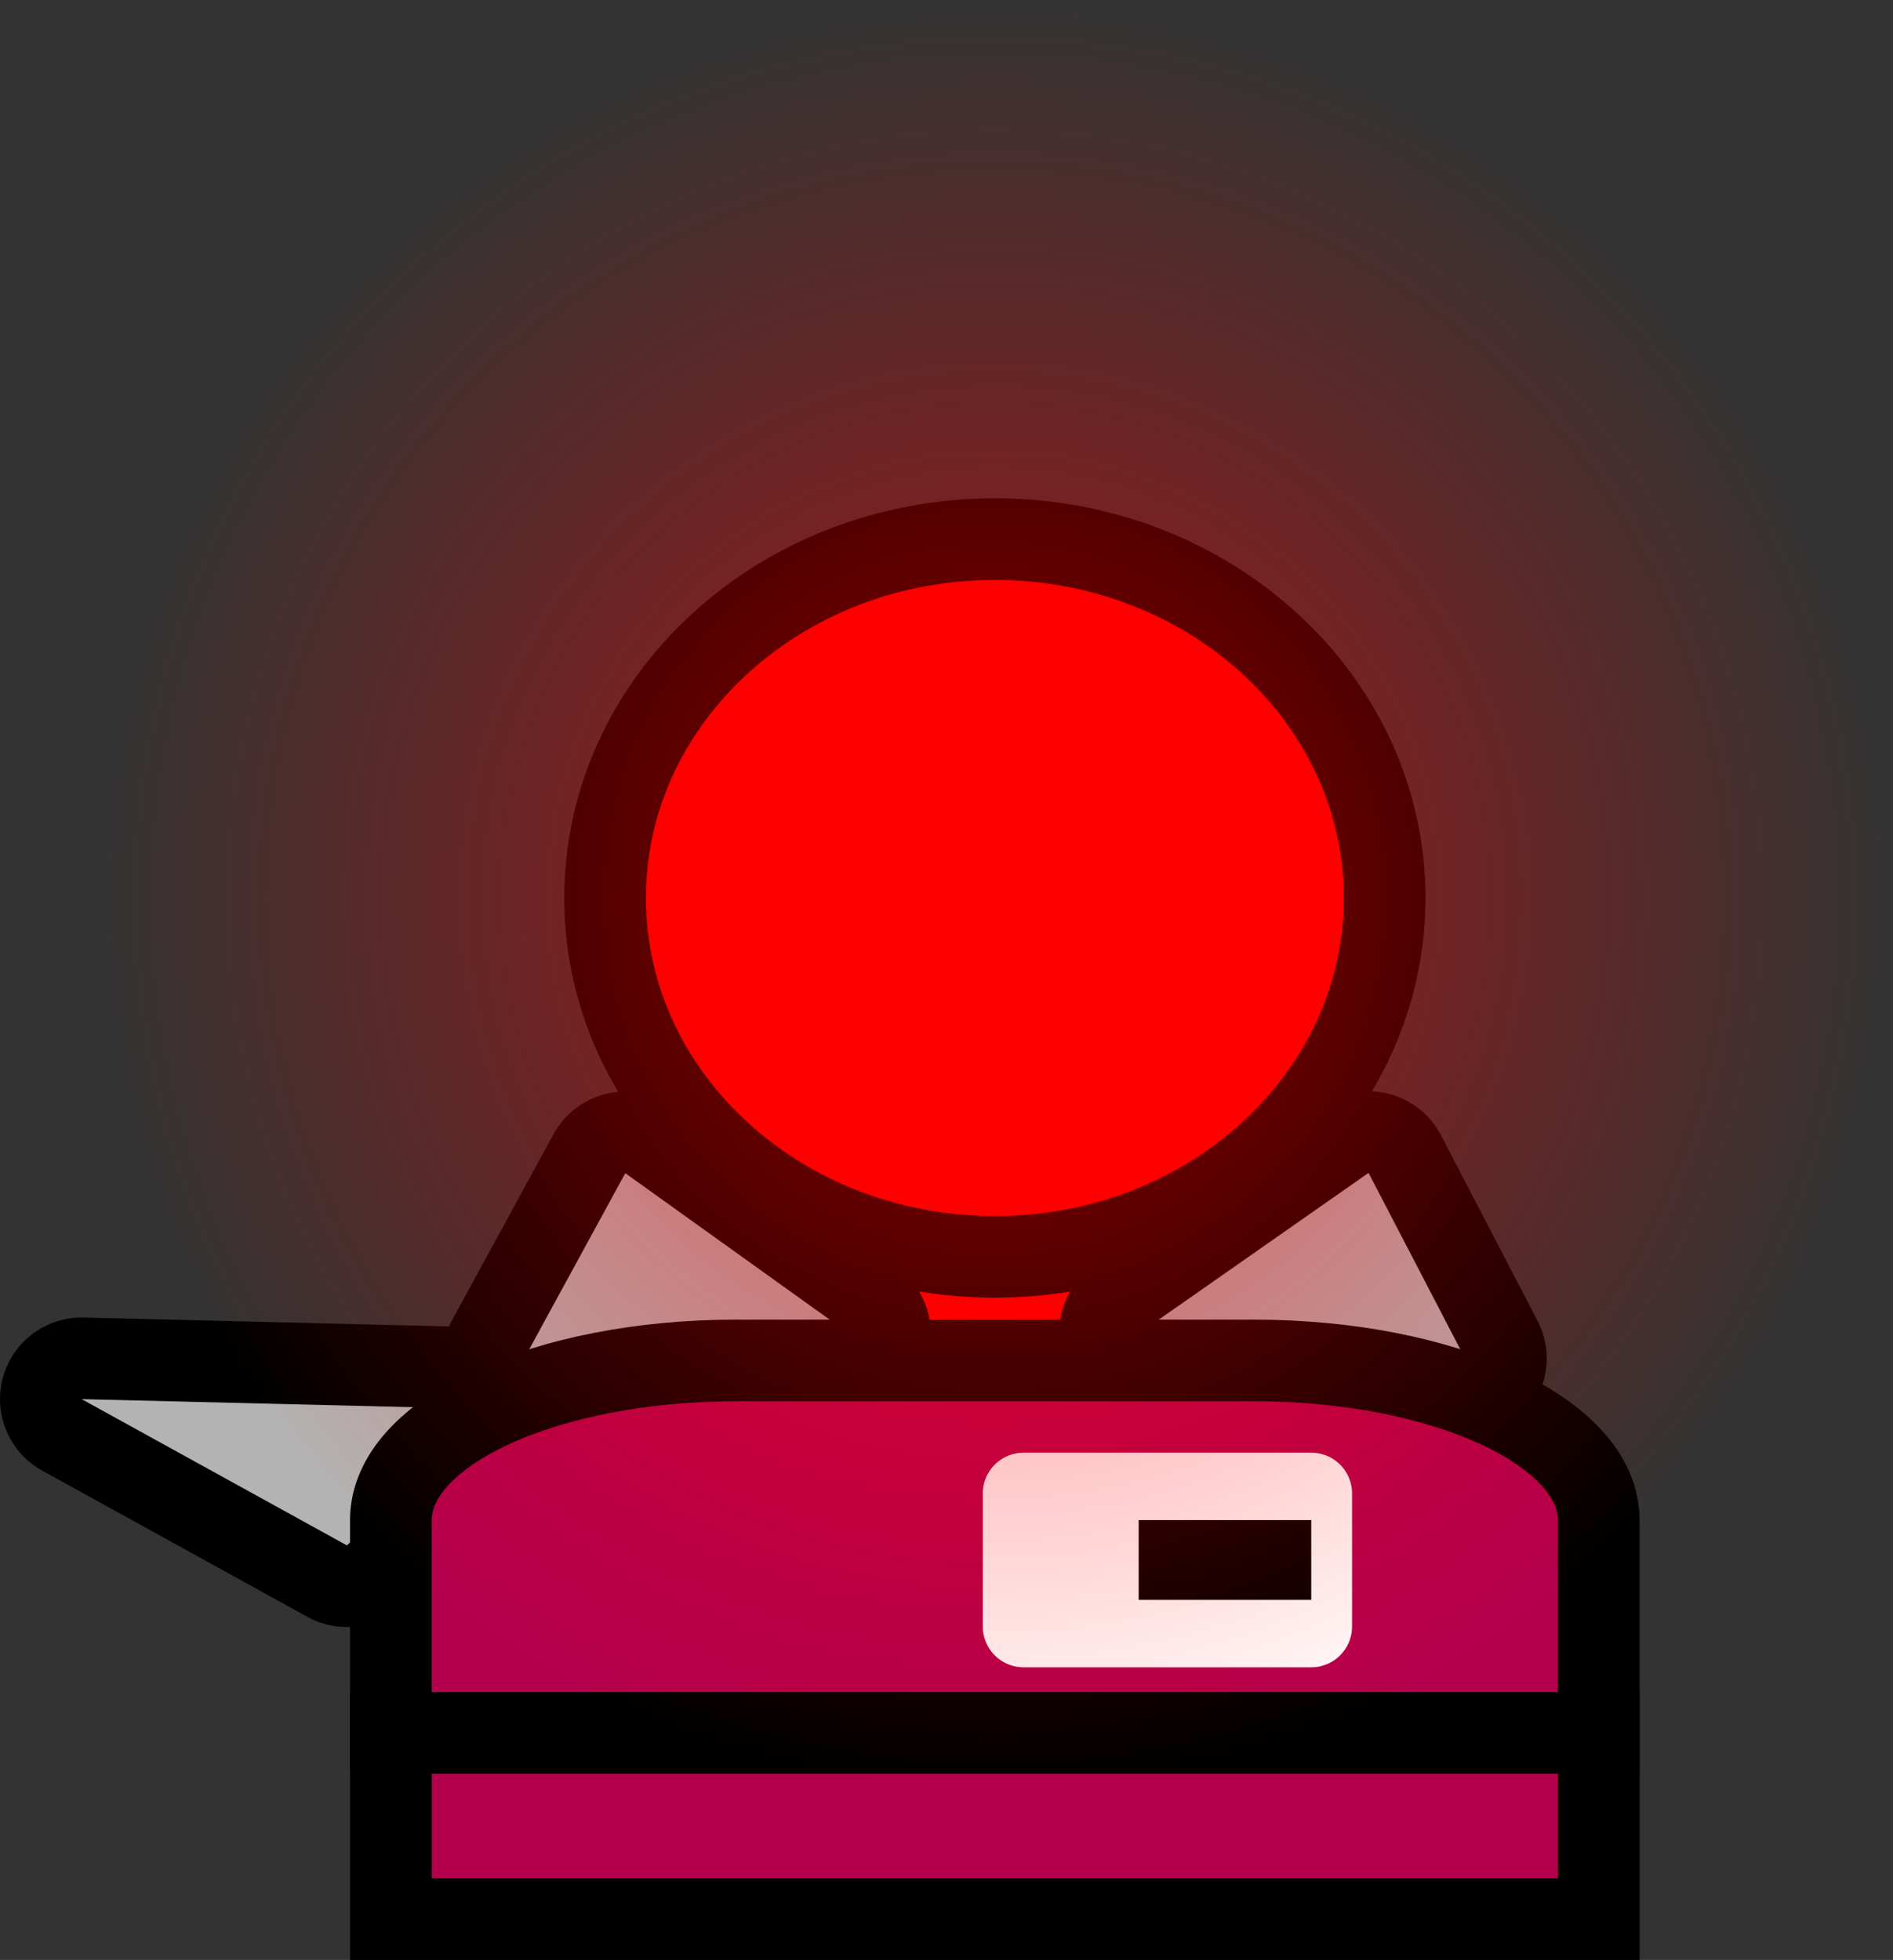<svg version="1.1" xmlns="http://www.w3.org/2000/svg" xmlns:xlink="http://www.w3.org/1999/xlink" width="46.368" height="48.017" viewBox="0,0,46.368,48.017"><rect x="0" y="0" width="46.368" height="48.017" fill="#333333" stroke="none"/><defs><radialGradient cx="239.956" cy="153.931" r="22" gradientUnits="userSpaceOnUse" id="color-1"><stop offset="0" stop-color="#ff0000" stop-opacity="0.596"/><stop offset="1" stop-color="#ff0000" stop-opacity="0"/></radialGradient></defs><g transform="translate(-215.588,-131.931)"><g data-paper-data="{&quot;isPaintingLayer&quot;:true}" fill-rule="nonzero" stroke-linecap="butt" stroke-miterlimit="10" stroke-dasharray="" stroke-dashoffset="0" style="mix-blend-mode: normal"><path d="M236.434,166.385v-4.562h7.045v4.562z" fill="#ff0000" stroke="#000000" stroke-width="2" stroke-linejoin="miter"/><path d="M230.409,153.931c0,-4.855 4.275,-8.792 9.548,-8.792c5.273,0 9.548,3.936 9.548,8.792c0,4.855 -4.275,8.792 -9.548,8.792c-5.273,0 -9.548,-3.936 -9.548,-8.792z" fill="#ff0000" stroke="#000000" stroke-width="2" stroke-linejoin="miter"/><g><path d="M227.683,166.455l-3.598,3.337l-6.497,-3.583z" fill="none" stroke="#000000" stroke-width="4" stroke-linejoin="round"/><path d="M227.683,166.455l-3.598,3.337l-6.497,-3.583z" fill="#b3b3b3" stroke="none" stroke-width="1" stroke-linejoin="miter"/></g><g><path d="M236.386,164.602l-7.955,0.605l2.473,-4.534z" fill="none" stroke="#000000" stroke-width="4" stroke-linejoin="round"/><path d="M236.386,164.602l-7.955,0.605l2.473,-4.534z" fill="#b3b3b3" stroke="none" stroke-width="1" stroke-linejoin="miter"/></g><g><path d="M251.474,165.213l-7.94,-0.646l5.576,-3.901z" fill="none" stroke="#000000" stroke-width="4" stroke-linejoin="round"/><path d="M251.474,165.213l-7.94,-0.646l5.576,-3.901z" fill="#b3b3b3" stroke="none" stroke-width="1" stroke-linejoin="miter"/></g><path d="M225.163,178.948v-4.562h29.587v4.562z" fill="#b4004c" stroke="#000000" stroke-width="2" stroke-linejoin="miter"/><g><path d="M233.616,165.261h12.68c4.669,0 8.453,1.751 8.453,3.91v5.214h-29.587v-5.214c0,-2.16 3.785,-3.91 8.453,-3.91z" fill="#b4004c" stroke="#000000" stroke-width="2" stroke-linejoin="miter"/><path d="M240.661,171.779v-3.259h7.045v3.259z" fill="#ffffff" stroke="#ffffff" stroke-width="2" stroke-linejoin="round"/><path d="M243.479,171.127v-1.955h4.227v1.955z" fill="#000000" stroke="none" stroke-width="1" stroke-linejoin="miter"/></g><path d="M217.956,153.931c0,-12.15 9.85,-22 22,-22c12.15,0 22,9.85 22,22c0,12.15 -9.85,22 -22,22c-12.15,0 -22,-9.85 -22,-22z" fill="url(#color-1)" stroke="#000000" stroke-width="0" stroke-linejoin="miter"/></g></g></svg>